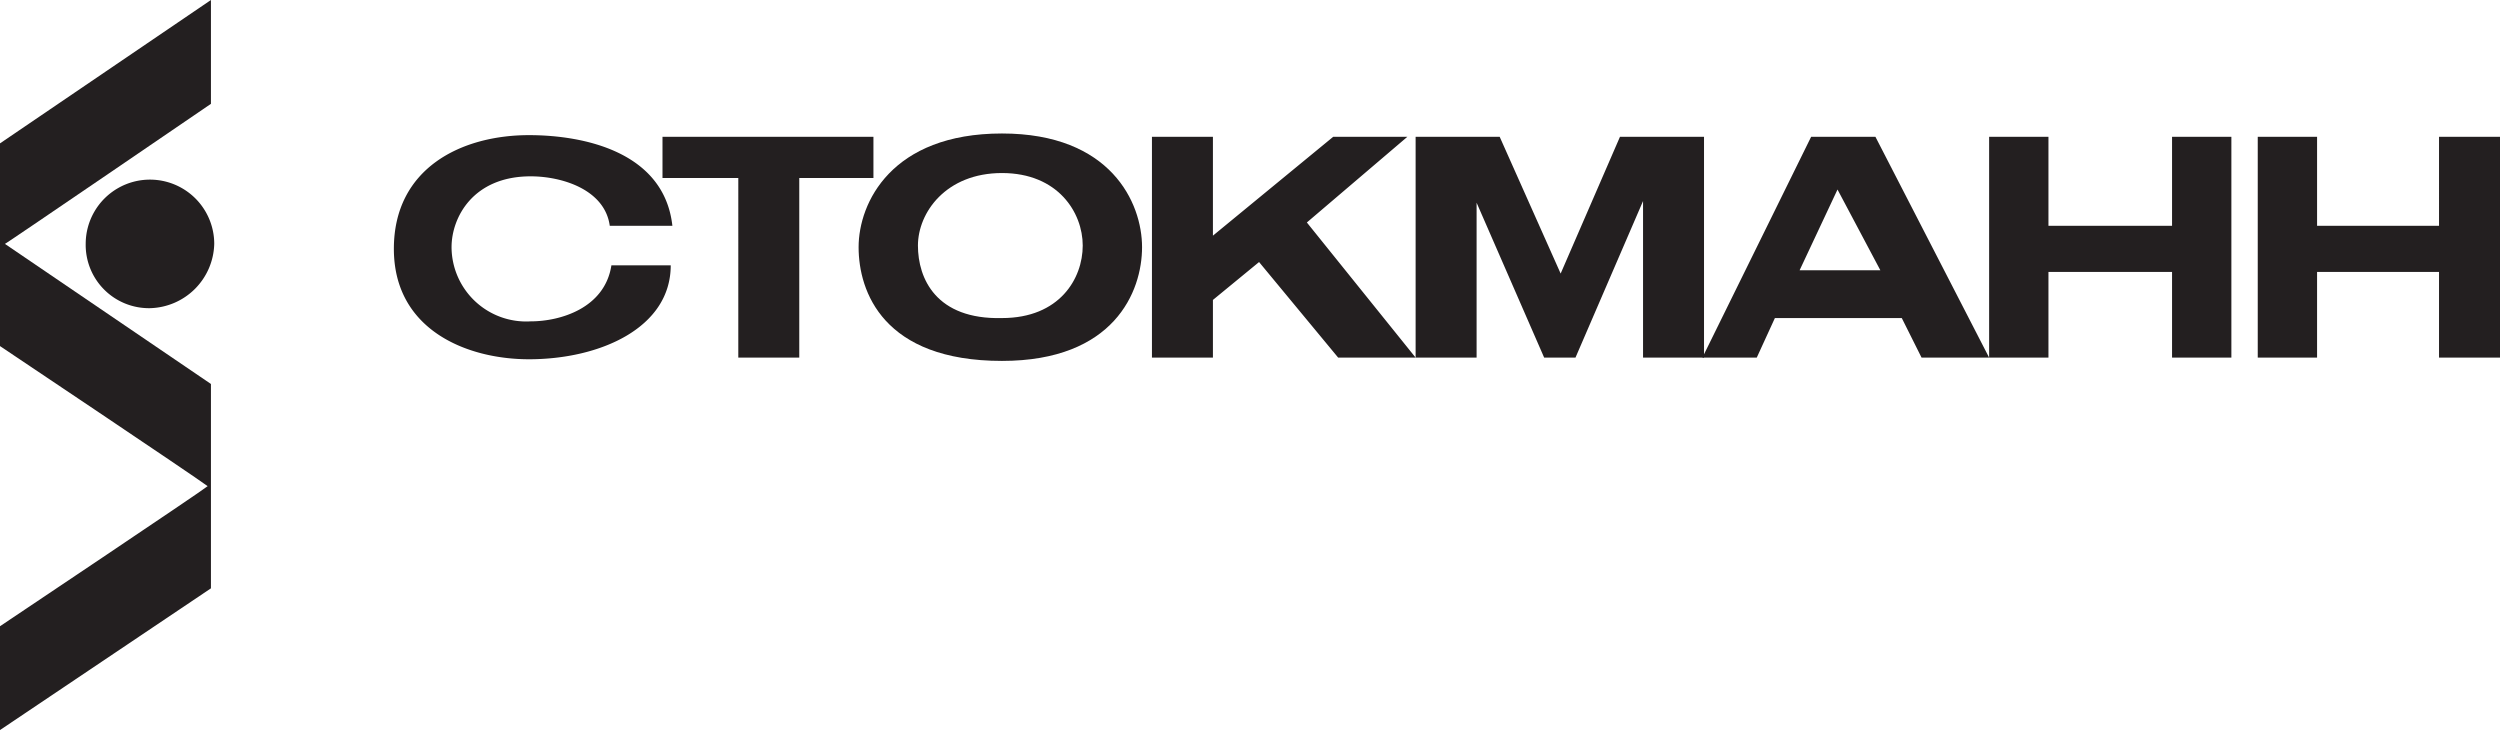 <svg xmlns="http://www.w3.org/2000/svg" viewBox="0 0 151.7 44.3"><g data-name="Слой 2"><g data-name="Слой 1" fill="#231F20"><path d="M131.8 8.3h3.6v13.4h-3.6v-5.2h-7.5v5.2h-3.6V8.3h3.6v5.4h7.5V8.3zm16.2 0h3.7v13.4H148v-5.2h-7.4v5.2H137V8.3h3.6v5.4h7.4V8.3zM44.8 10.8h-4.6V8.3H53v2.5h-4.5v10.9h-3.7V10.8zm16 8.5c3.5 0 4.9-2.4 4.9-4.4s-1.5-4.4-4.9-4.4-5.1 2.4-5.1 4.4 1.1 4.5 5.1 4.4zm0-11.2c6.6 0 8.5 4.2 8.5 6.9s-1.7 6.9-8.5 6.9c-7.2 0-8.7-4.2-8.7-6.9s2-6.9 8.7-6.9z"/><path d="M37 13.7c-.3-2.2-2.9-3-4.8-3-3.5 0-4.8 2.5-4.8 4.3a4.53 4.53 0 004.8 4.5c1.8 0 4.5-.8 4.9-3.4h3.6c0 3.8-4.3 5.7-8.6 5.7-3.8 0-8.2-1.8-8.2-6.7s4.1-6.9 8.2-6.9c3.3 0 8.2 1 8.7 5.5zm43.9-5.4h4.5l-6.1 5.2 6.6 8.2h-4.7l-4.8-5.8-2.8 2.3v3.5h-3.7V8.3h3.7v6l7.3-6z"/><path d="M98.3 8.3h5.1v13.4h-3.7v-9.5l-4.1 9.5h-1.9l-4.1-9.4v9.4h-3.7V8.3H91l3.7 8.3 3.6-8.3z"/><path d="M115.4 19.3h-7.7l-1.1 2.4h-3.3l6.6-13.4h3.9l6.9 13.4h-4.1l-1.2-2.4zm-3.9-7.8l-2.3 4.9h4.9l-2.6-4.9zM5.2 14.8a3.9 3.9 0 017.8 0 4 4 0 01-3.9 3.9 3.84 3.84 0 01-3.9-3.9z"/><path d="M12.8 0L0 8.7V21s11.8 7.9 12.6 8.5C12.4 29.7 0 38 0 38v6.3l12.8-8.6V23.3L.3 14.8c.2-.1 12.5-8.5 12.5-8.5V0z"/></g></g></svg>
